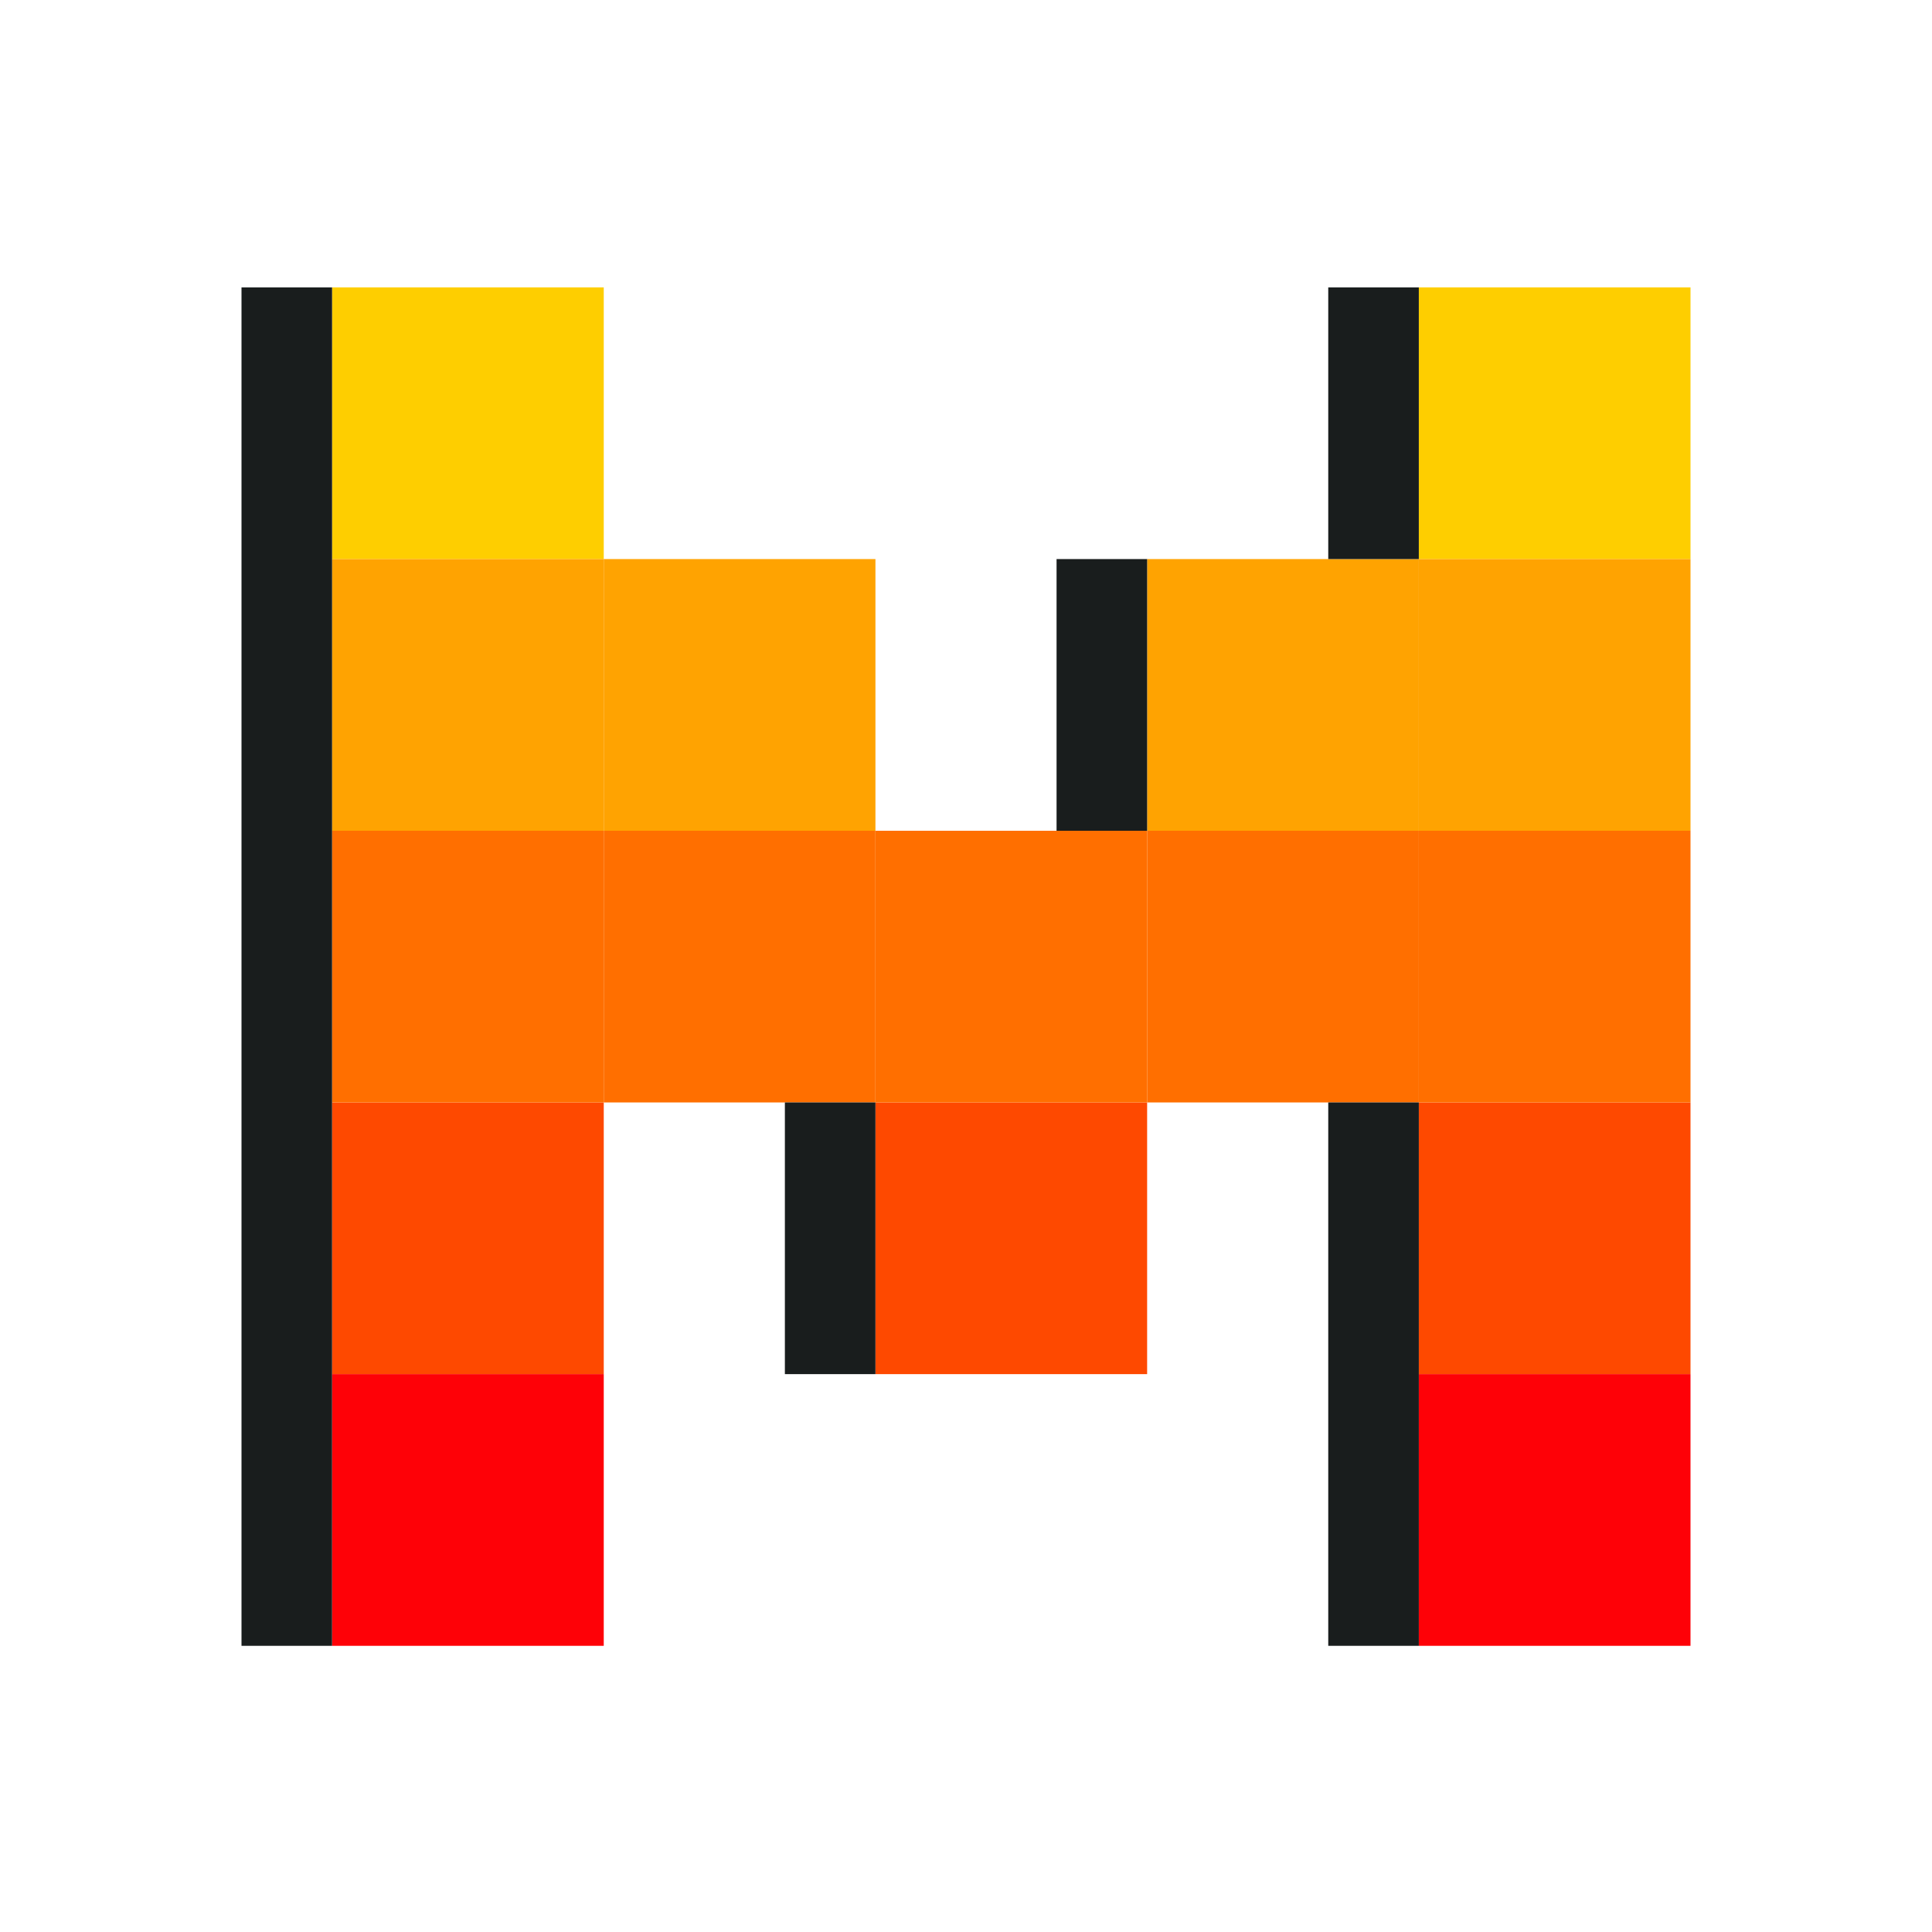 <?xml version="1.0" encoding="utf-8"?>
<svg width="800px" height="800px" viewBox="0 0 800 800" version="1.1" xmlns:xlink="http://www.w3.org/1999/xlink" xmlns="http://www.w3.org/2000/svg">
  <g id="Mistral">
    <path d="M0 0L800 0L800 800L0 800L0 0Z" id="矩形" fill="none" fill-rule="evenodd" stroke="none" />
    <g id="Mistral" transform="translate(100 119)">
      <path d="M37.5 0L150 0L150 112.5L37.5 112.5L37.5 0Z" id="形状" fill="#FECE00" stroke="none" />
      <path d="M487.5 0L600 0L600 112.5L487.5 112.5L487.5 0Z" id="形状" fill="#FECE00" stroke="none" />
      <path d="M37.5 112.5L150 112.5L150 225L37.5 225L37.5 112.5Z" id="形状" fill="#FFA301" stroke="none" />
      <path d="M37.5 337.5L150 337.5L150 450L37.5 450L37.5 337.5Z" id="形状" fill="#FE4900" stroke="none" />
      <path d="M262.5 337.5L375 337.5L375 450L262.5 450L262.5 337.5Z" id="形状" fill="#FE4900" stroke="none" />
      <path d="M487.5 337.5L600 337.5L600 450L487.5 450L487.5 337.5Z" id="形状" fill="#FE4900" stroke="none" />
      <path d="M375 112.5L487.5 112.5L487.5 225L375 225L375 112.5Z" id="形状" fill="#FFA301" stroke="none" />
      <path d="M37.5 225L150 225L150 337.5L37.5 337.5L37.5 225Z" id="形状" fill="#FF6F00" stroke="none" />
      <path d="M37.5 450L150 450L150 562.5L37.5 562.5L37.5 450Z" id="形状" fill="#FE0107" stroke="none" />
      <path d="M487.5 450L600 450L600 562.5L487.5 562.5L487.5 450Z" id="形状" fill="#FE0107" stroke="none" />
      <path d="M375 225L487.5 225L487.5 337.5L375 337.5L375 225Z" id="形状" fill="#FF6F00" stroke="none" />
      <path d="M150 112.5L262.5 112.5L262.5 225L150 225L150 112.5Z" id="形状" fill="#FFA301" stroke="none" />
      <path d="M487.5 112.5L600 112.5L600 225L487.5 225L487.5 112.5Z" id="形状" fill="#FFA301" stroke="none" />
      <path d="M150 225L262.5 225L262.5 337.5L150 337.5L150 225Z" id="形状" fill="#FF6F00" stroke="none" />
      <path d="M487.5 225L600 225L600 337.5L487.5 337.5L487.5 225Z" id="形状" fill="#FF6F00" stroke="none" />
      <path d="M262.5 225L375 225L375 337.5L262.5 337.5L262.5 225Z" id="形状" fill="#FF6F00" stroke="none" />
      <path d="M0 0L37.5 0L37.5 562.5L0 562.5L0 0Z" id="形状" fill="#191D1D" stroke="none" />
      <path d="M450 0L487.5 0L487.5 112.5L450 112.5L450 0Z" id="形状" fill="#191D1D" stroke="none" />
      <path d="M337.5 112.5L375 112.5L375 225L337.5 225L337.5 112.5Z" id="形状" fill="#191D1D" stroke="none" />
      <path d="M225 337.5L262.5 337.5L262.5 450L225 450L225 337.5Z" id="形状" fill="#191D1D" stroke="none" />
      <path d="M450 337.5L487.5 337.5L487.5 562.5L450 562.5L450 337.5Z" id="形状" fill="#191D1D" stroke="none" />
    </g>
  </g>
</svg>